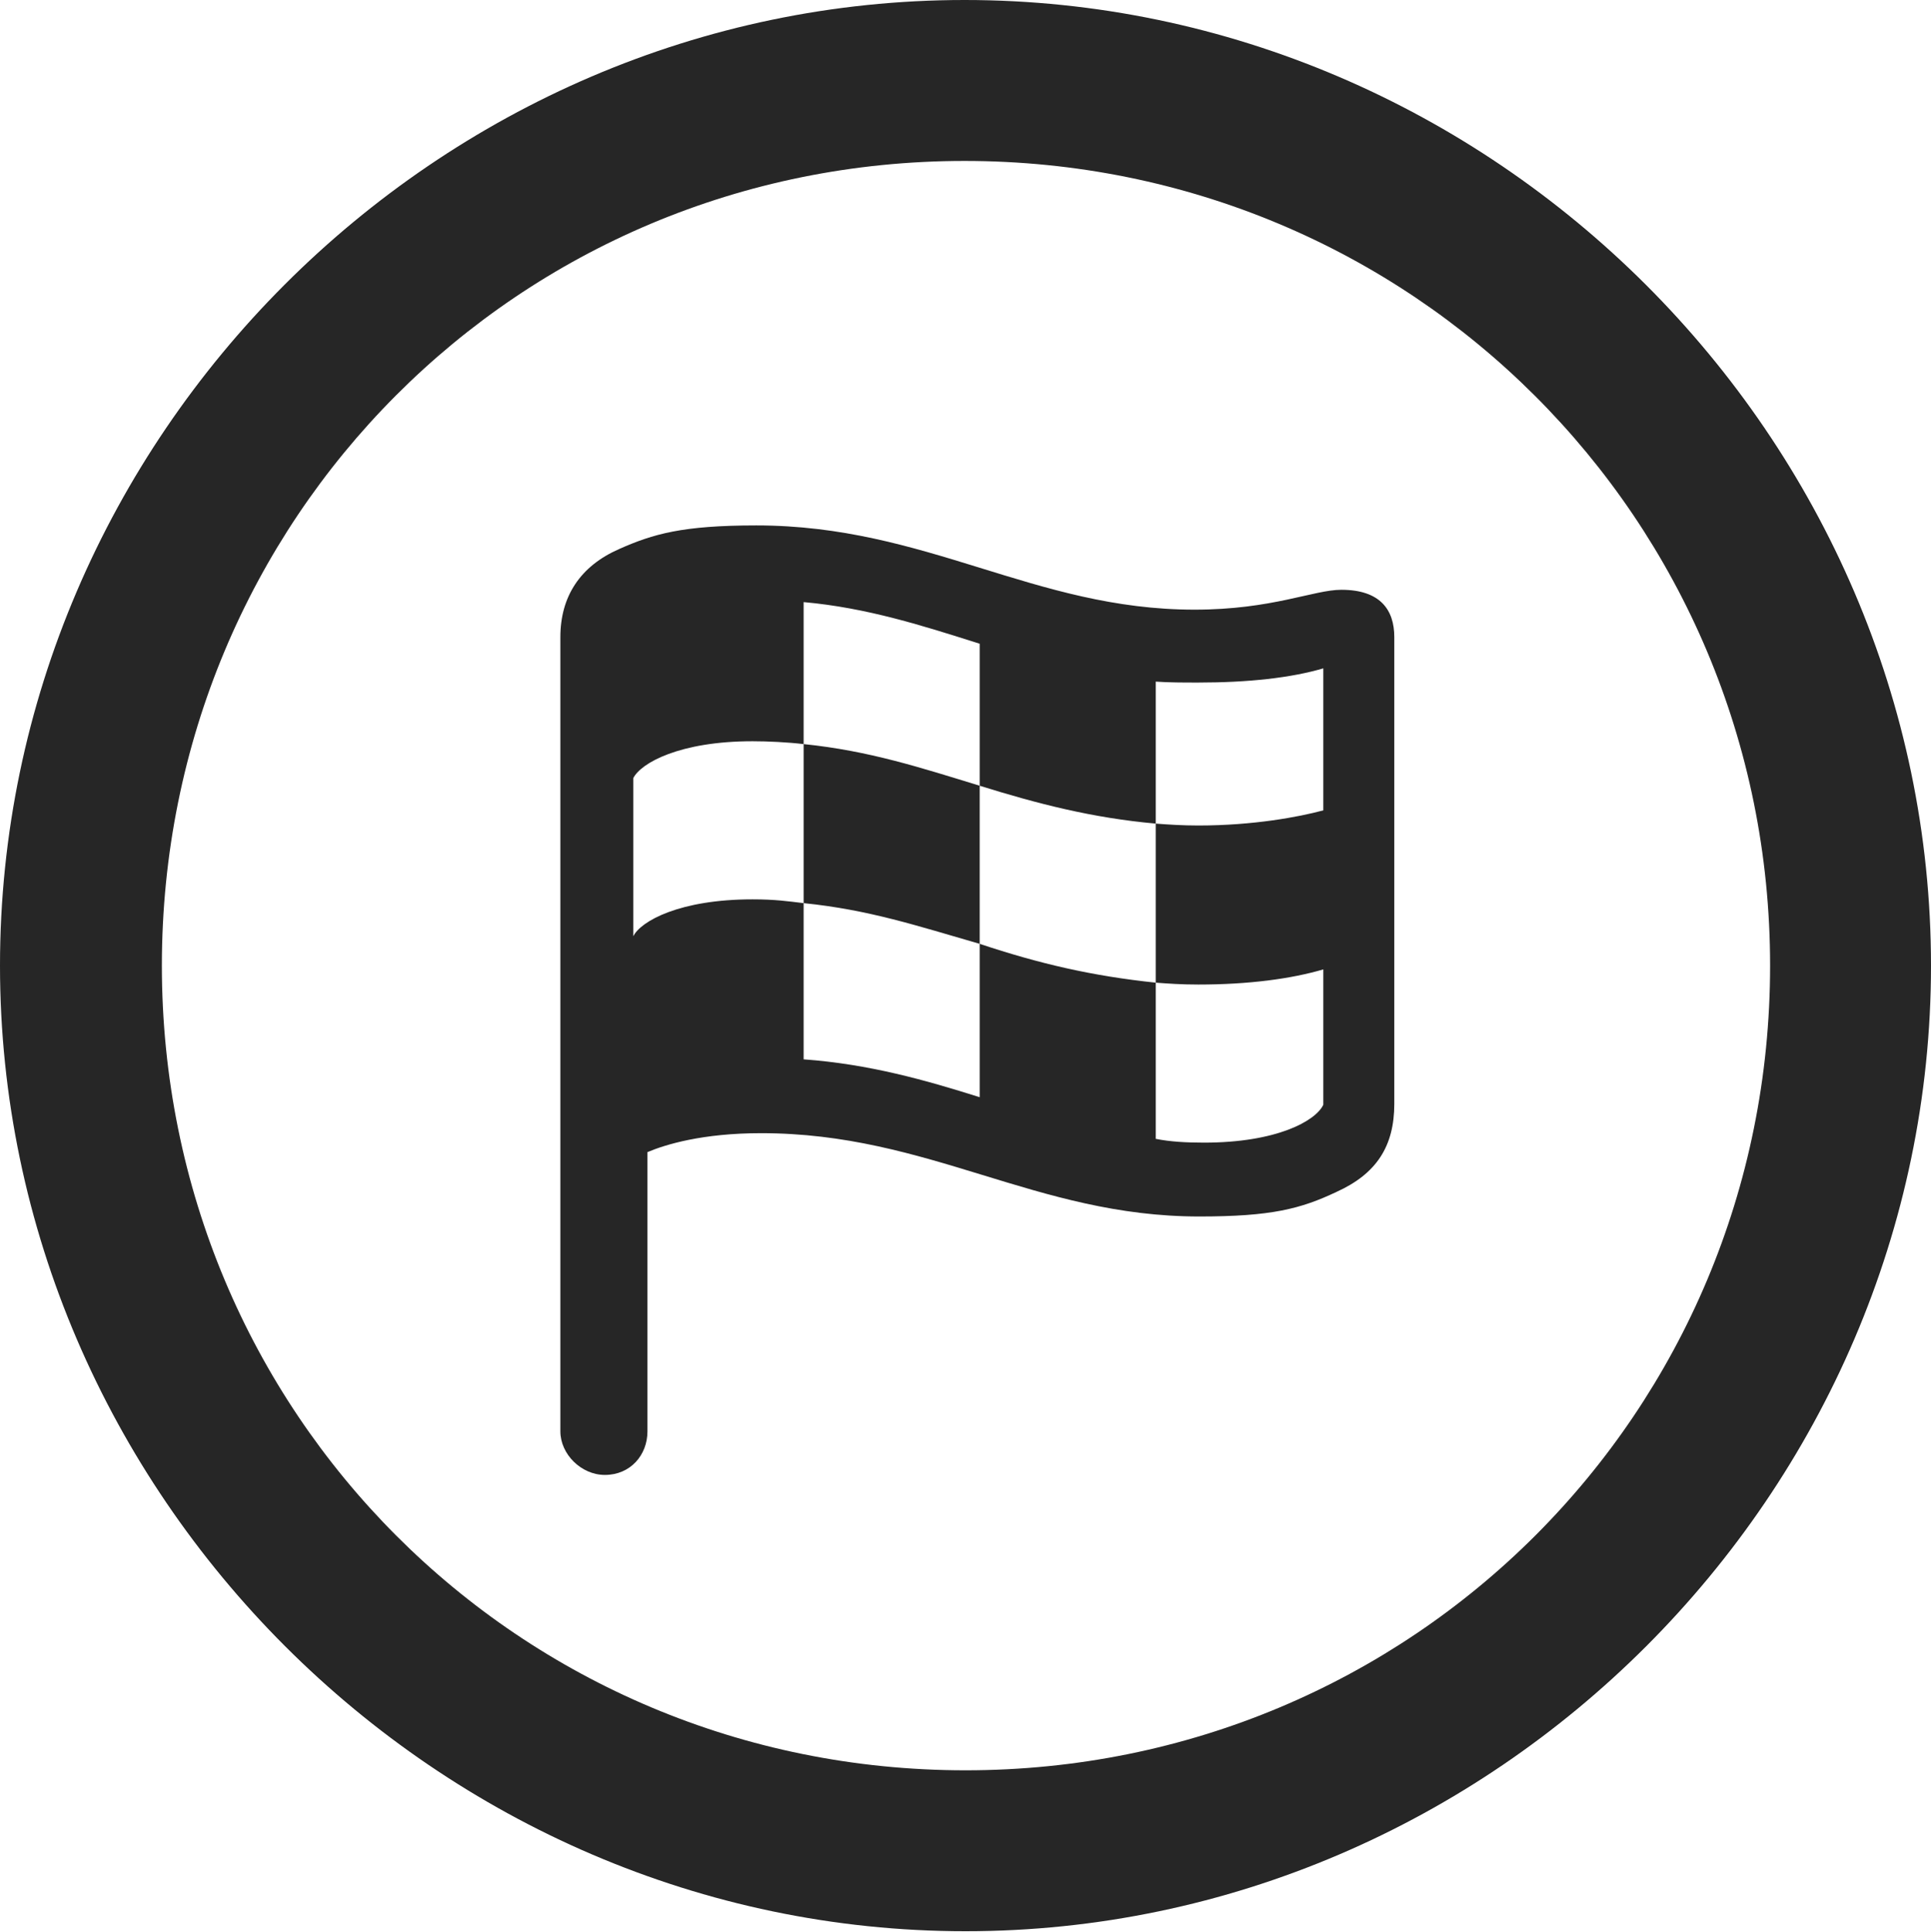 <?xml version="1.0" encoding="UTF-8"?>
<!--Generator: Apple Native CoreSVG 232.5-->
<!DOCTYPE svg
PUBLIC "-//W3C//DTD SVG 1.1//EN"
       "http://www.w3.org/Graphics/SVG/1.1/DTD/svg11.dtd">
<svg version="1.1" xmlns="http://www.w3.org/2000/svg" xmlns:xlink="http://www.w3.org/1999/xlink" width="99.609" height="99.658">
 <g>
  <rect height="99.658" opacity="0" width="99.609" x="0" y="0"/>
  <path d="M49.805 99.609C77.051 99.609 99.609 77.002 99.609 49.805C99.609 22.559 77.002 0 49.756 0C22.559 0 0 22.559 0 49.805C0 77.002 22.607 99.609 49.805 99.609ZM49.805 91.309C26.758 91.309 8.35 72.852 8.35 49.805C8.35 26.758 26.709 8.301 49.756 8.301C72.803 8.301 91.309 26.758 91.309 49.805C91.309 72.852 72.852 91.309 49.805 91.309Z" fill="#000000" fill-opacity="0.85"/>
  <path d="M31.201 76.074C32.52 76.074 33.398 75.049 33.398 73.828L33.398 59.424C34.326 59.033 36.23 58.447 39.258 58.447C47.949 58.447 53.418 62.744 61.865 62.744C65.576 62.744 67.09 62.353 68.945 61.475C70.996 60.547 71.924 59.131 71.924 56.934L71.924 32.861C71.924 31.445 71.191 30.42 69.189 30.42C67.773 30.42 65.625 31.445 61.621 31.445C53.32 31.445 47.803 27.1 39.014 27.1C35.205 27.1 33.691 27.539 31.934 28.32C29.932 29.199 28.906 30.762 28.906 32.861L28.906 73.828C28.906 75 29.98 76.074 31.201 76.074ZM32.666 48.291L32.666 40.137C33.057 39.355 35.059 38.232 38.818 38.232C39.6 38.232 40.625 38.281 41.455 38.379L41.455 31.055C44.727 31.348 47.607 32.275 50.537 33.203L50.537 40.527C53.516 41.455 56.348 42.188 59.619 42.48L59.619 35.156C60.303 35.205 61.035 35.205 61.816 35.205C64.404 35.205 66.602 34.961 68.262 34.473L68.262 41.797C66.992 42.139 64.648 42.578 61.816 42.578C60.986 42.578 60.254 42.529 59.619 42.48L59.619 50.684C60.254 50.732 60.938 50.781 61.816 50.781C64.404 50.781 66.602 50.488 68.262 50L68.262 56.982C67.871 57.812 65.869 58.935 62.109 58.935C61.182 58.935 60.352 58.887 59.619 58.74L59.619 50.684C56.348 50.342 53.613 49.707 50.537 48.682L50.537 56.592C47.754 55.713 44.824 54.883 41.455 54.639L41.455 46.582C40.625 46.484 39.99 46.387 38.818 46.387C35.059 46.387 33.057 47.51 32.666 48.291ZM41.455 46.582C44.824 46.924 47.315 47.754 50.537 48.682L50.537 40.527C47.51 39.6 44.824 38.721 41.455 38.379Z" fill="#000000" fill-opacity="0.85"/>
 </g>
</svg>
